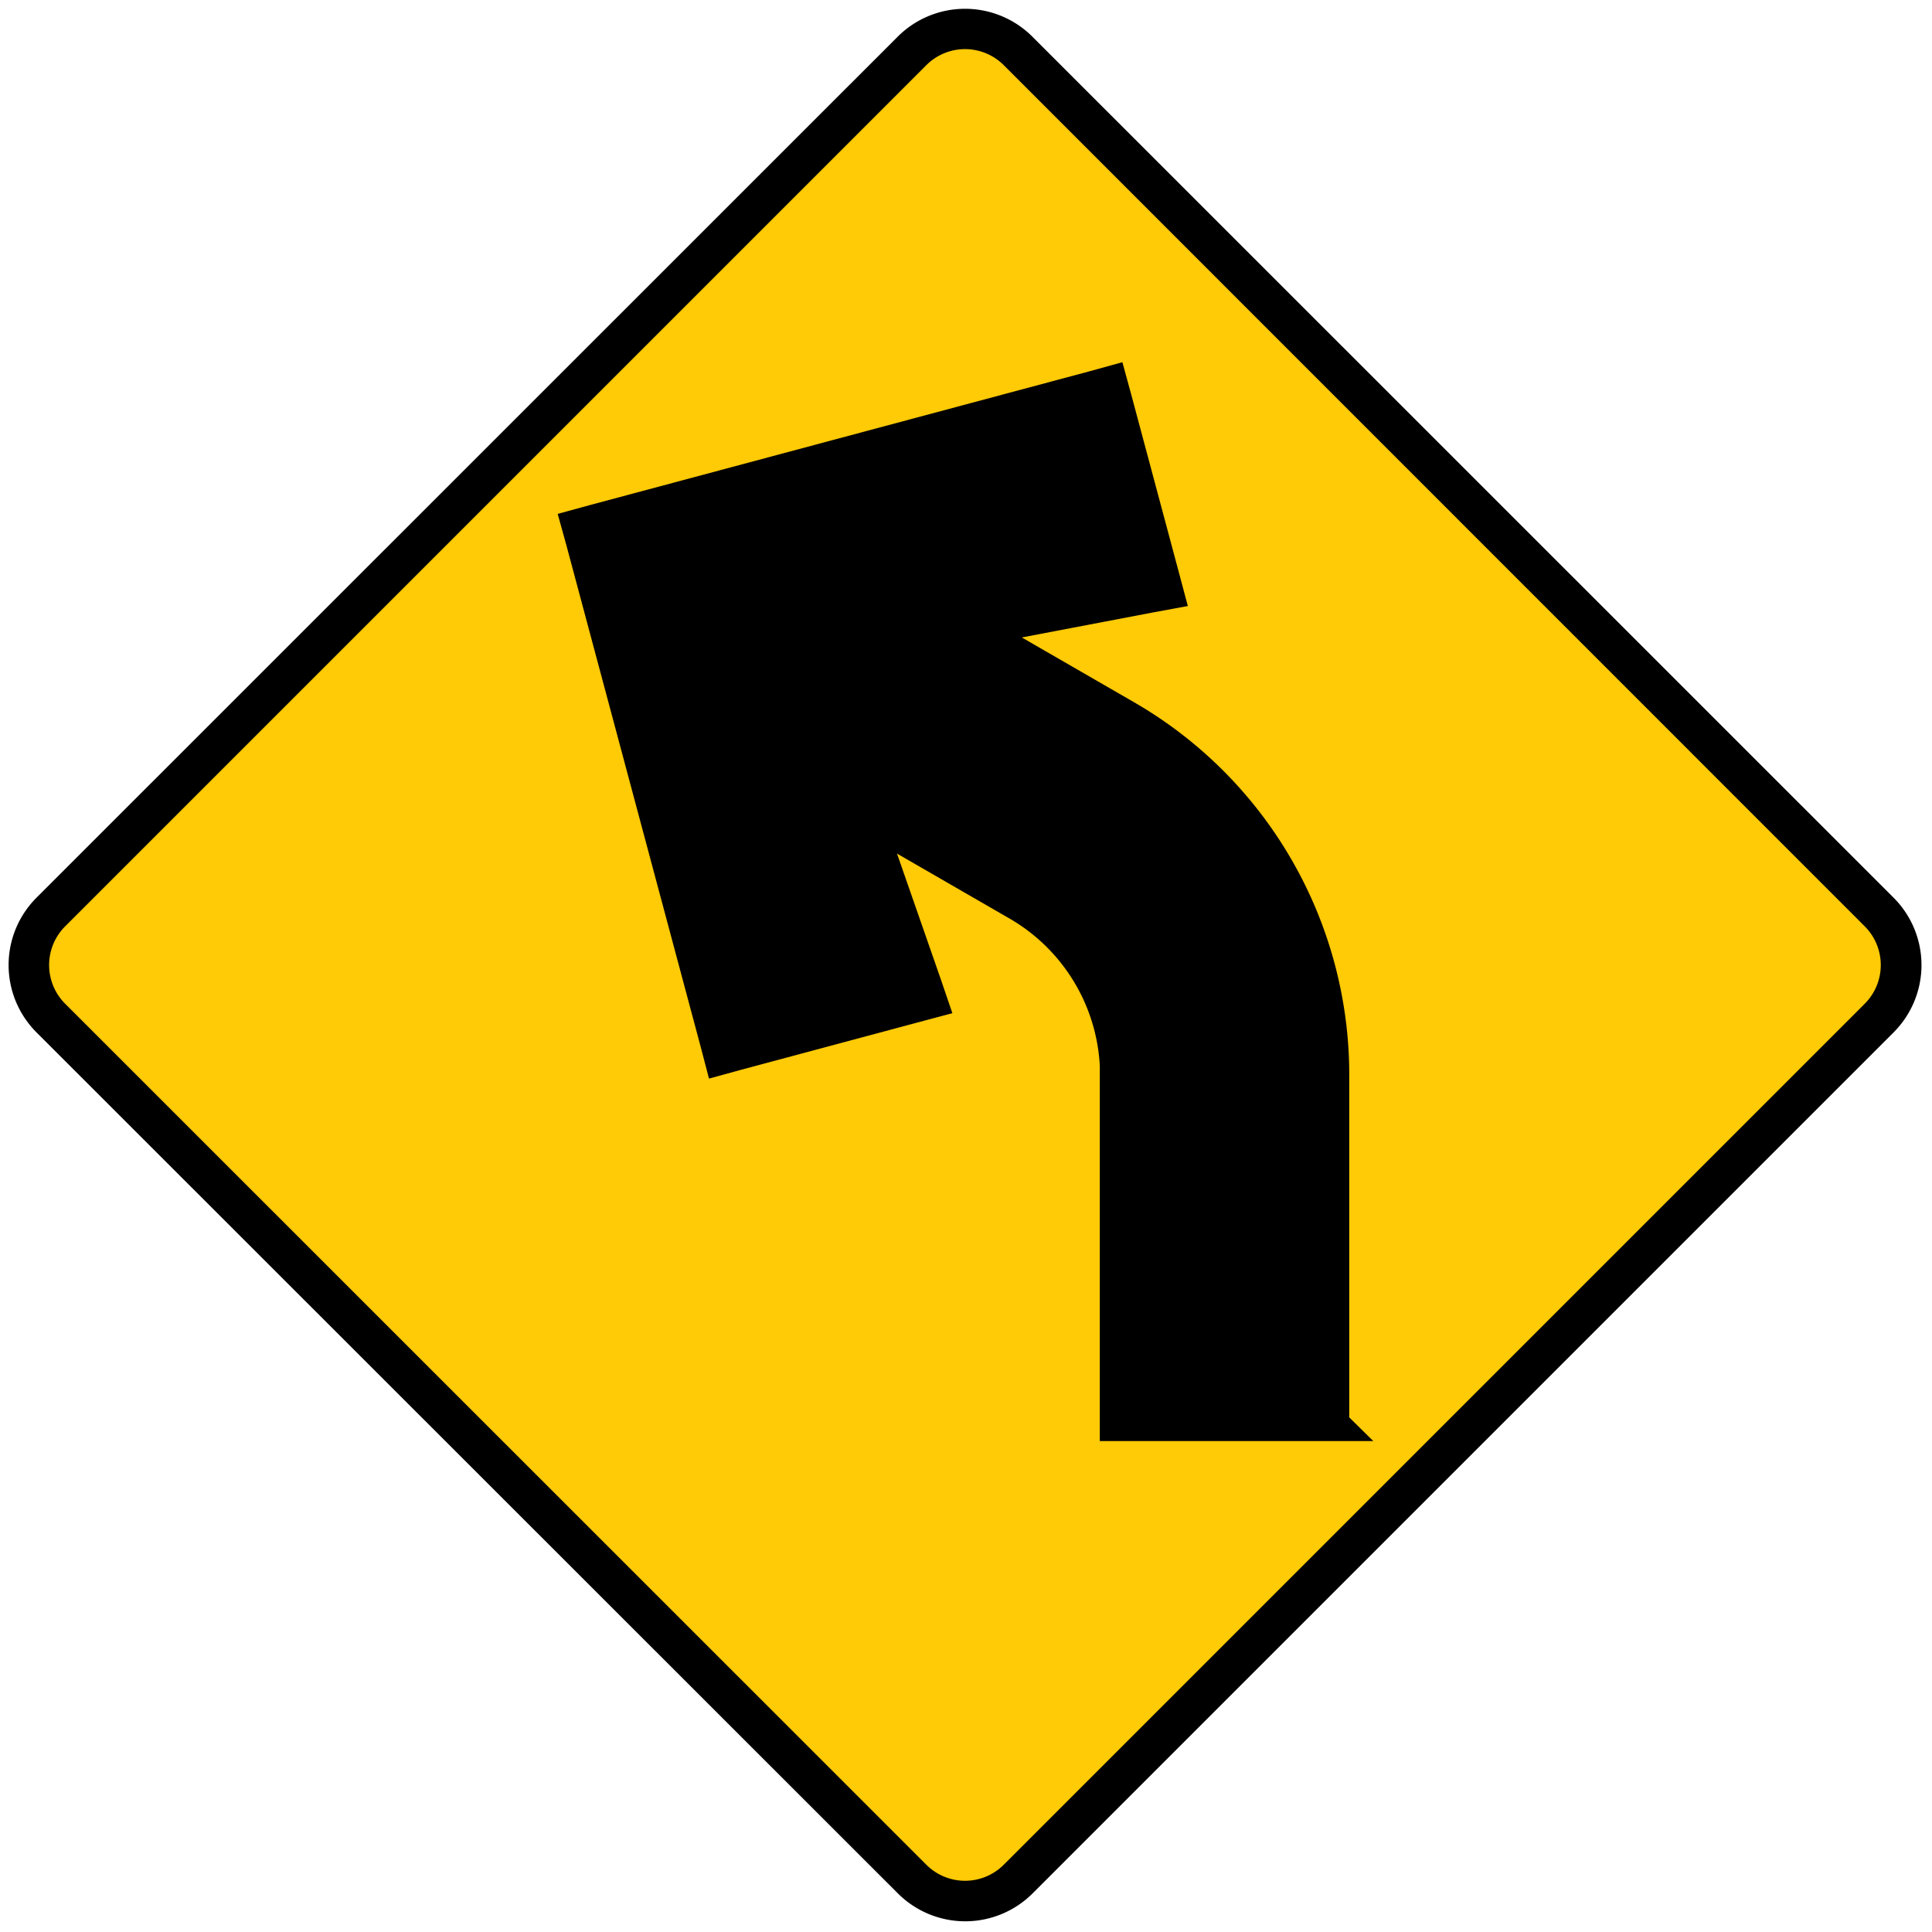 <svg xmlns="http://www.w3.org/2000/svg" fill="none" viewBox="0 0 101 101"><g clip-path="url(#a)"><path fill="#FFCA06" d="M48.37 3.35 3.35 48.37a2.94 2.94 0 0 0 0 4.16l45.02 45.01a2.94 2.94 0 0 0 4.16 0l45.01-45.01a2.94 2.94 0 0 0 0-4.16L52.53 3.35a2.94 2.94 0 0 0-4.16 0Z"/><path fill="#000" fill-rule="evenodd" d="m52.53 97.55 45.02-45.02a2.94 2.94 0 0 0 0-4.16L52.53 3.35a2.94 2.94 0 0 0-4.16 0L3.35 48.37a2.94 2.94 0 0 0 0 4.16l45.02 45.02a2.94 2.94 0 0 0 4.16 0Zm1.38 1.38 45.02-45.02a4.9 4.9 0 0 0 0-6.93L53.91 1.97a4.9 4.9 0 0 0-6.93 0L1.96 46.98a4.9 4.9 0 0 0 0 6.93l45.02 45.02a4.9 4.9 0 0 0 6.93 0Z" clip-rule="evenodd"/><path fill="#000" stroke="#000" stroke-width="1.73" d="M69.68 74.47H58.36V55.7a10.34 10.34 0 0 0-5.15-8.43l-7.9-4.56 3.06 8.78.3.88-.9.24-9.25 2.48-.84.23-.22-.84-7.01-26.18-.23-.83.84-.23 26.18-7.01.83-.23.23.84 2.48 9.26.24.9-.92.17-9.13 1.74 7.9 4.56a21.63 21.63 0 0 1 10.8 18.55v18.44Z"/><path stroke="#000" stroke-linecap="round" stroke-linejoin="round" stroke-width=".16" d="M46.99 1.97 1.96 46.99a4.9 4.9 0 0 0 0 6.92L47 98.93a4.9 4.9 0 0 0 6.92 0l45.02-45.02a4.9 4.9 0 0 0 0-6.92L53.91 1.97a4.9 4.9 0 0 0-6.92 0Z"/><path stroke="#000" stroke-linecap="round" stroke-linejoin="round" stroke-width=".16" d="M48.37 3.35 3.35 48.37a2.94 2.94 0 0 0 0 4.16l45.02 45.01a2.94 2.94 0 0 0 4.16 0l45.01-45.01a2.94 2.94 0 0 0 0-4.16L52.53 3.35a2.94 2.94 0 0 0-4.16 0Z"/><path stroke="#000" stroke-linecap="round" stroke-linejoin="round" stroke-width=".16" d="M58.43 38.23a20.76 20.76 0 0 1 10.38 17.8V73.6h-9.58V56.04a11.18 11.18 0 0 0-5.6-9.51l-9.9-5.72 3.82 10.98-9.25 2.48-7.02-26.18 26.18-7.02 2.48 9.26-11.42 2.18"/></g><defs><clipPath id="a"><path fill="#fff" d="M.45.45h100v100H.45z"/></clipPath></defs></svg>
